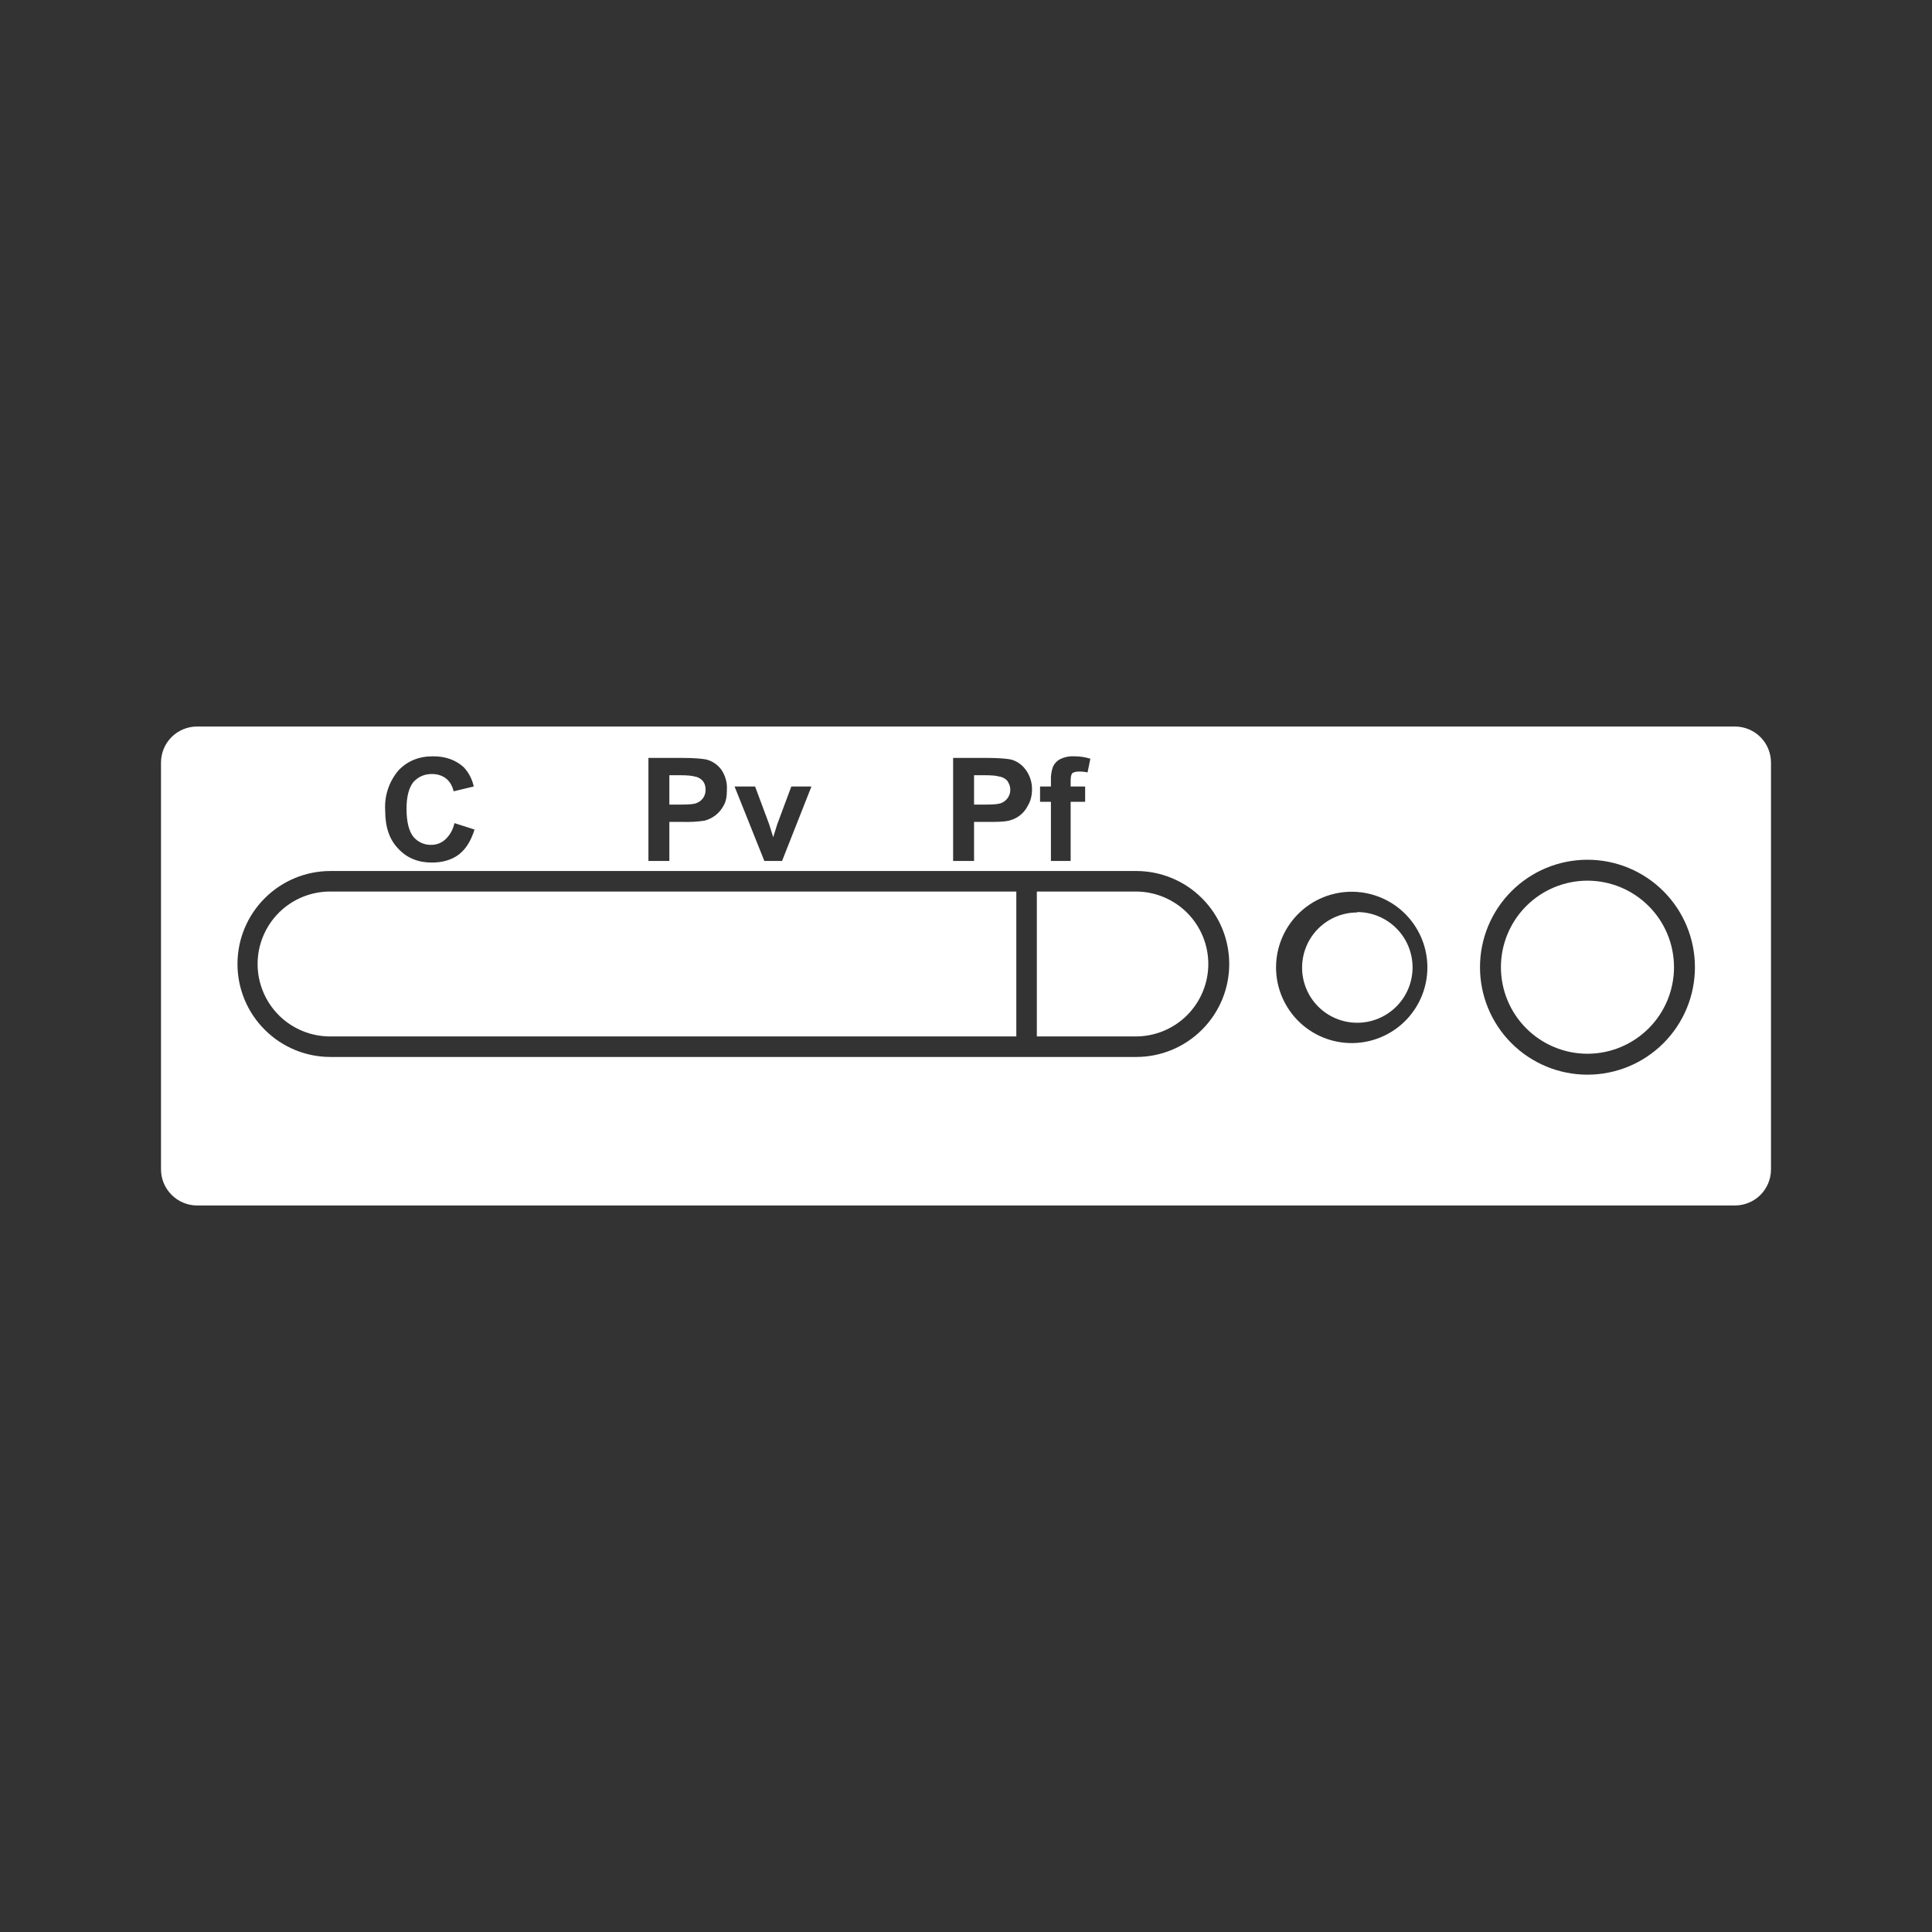 <svg width="48" height="48" viewBox="0 0 48 48" fill="none" xmlns="http://www.w3.org/2000/svg">
<path d="M0 0V48H48V0H0ZM4.9 18.05H43.1C43.6 18.05 44 18.45 44 18.95V29.05C44 29.55 43.6 29.95 43.1 29.95H4.9C4.661 29.95 4.432 29.855 4.264 29.686C4.095 29.518 4 29.289 4 29.05V18.95C4 18.45 4.4 18.05 4.9 18.05ZM10.76 18.79C10.4 18.79 10.12 18.91 9.9 19.14C9.664 19.418 9.546 19.776 9.57 20.14C9.57 20.54 9.67 20.85 9.89 21.08C10.11 21.32 10.39 21.43 10.73 21.43C11 21.43 11.23 21.36 11.4 21.23C11.58 21.09 11.7 20.89 11.79 20.61L11.29 20.45C11.259 20.603 11.183 20.742 11.07 20.85C10.976 20.94 10.85 20.99 10.72 20.99C10.635 20.993 10.55 20.977 10.472 20.942C10.394 20.907 10.325 20.855 10.27 20.79C10.16 20.65 10.1 20.42 10.1 20.09C10.1 19.79 10.16 19.57 10.27 19.43C10.39 19.3 10.54 19.23 10.73 19.23C10.87 19.23 10.99 19.27 11.08 19.34C11.18 19.42 11.24 19.53 11.27 19.66L11.77 19.54C11.732 19.36 11.646 19.194 11.52 19.06C11.32 18.88 11.07 18.79 10.76 18.79ZM26.68 18.79C26.563 18.784 26.446 18.808 26.34 18.86C26.26 18.901 26.197 18.968 26.16 19.05C26.121 19.162 26.104 19.281 26.11 19.4V19.54H25.84V19.92H26.11V21.39H26.6V19.92H26.96V19.54H26.6V19.41C26.6 19.31 26.61 19.25 26.64 19.21C26.67 19.19 26.72 19.17 26.79 19.17C26.867 19.167 26.945 19.174 27.02 19.19L27.09 18.85C26.957 18.809 26.819 18.789 26.68 18.79ZM16.11 18.83V21.39H16.63V20.42H16.96C17.14 20.426 17.321 20.416 17.5 20.39C17.602 20.365 17.698 20.317 17.781 20.252C17.864 20.186 17.932 20.104 17.98 20.01C18.04 19.91 18.06 19.78 18.06 19.61C18.068 19.436 18.019 19.264 17.92 19.12C17.829 18.997 17.698 18.909 17.55 18.87C17.45 18.85 17.25 18.83 16.94 18.83H16.11ZM23.68 18.83V21.39H24.2V20.42H24.53C24.76 20.42 24.93 20.42 25.06 20.39C25.164 20.367 25.261 20.321 25.344 20.255C25.427 20.189 25.494 20.106 25.54 20.01C25.6 19.91 25.64 19.78 25.64 19.61C25.642 19.433 25.586 19.261 25.48 19.12C25.392 18.998 25.265 18.91 25.12 18.87C25.02 18.85 24.82 18.83 24.51 18.83H23.68ZM16.63 19.26H16.88C17.06 19.26 17.18 19.27 17.25 19.29C17.33 19.3 17.4 19.34 17.45 19.39C17.51 19.46 17.53 19.53 17.53 19.63C17.53 19.699 17.509 19.767 17.47 19.825C17.431 19.882 17.375 19.925 17.31 19.95C17.25 19.98 17.11 19.99 16.91 19.99H16.63V19.26ZM24.2 19.26H24.44C24.63 19.26 24.75 19.27 24.81 19.29C24.9 19.3 24.97 19.34 25.02 19.39C25.07 19.46 25.1 19.53 25.1 19.63C25.099 19.699 25.078 19.766 25.038 19.823C24.999 19.88 24.944 19.924 24.88 19.95C24.81 19.98 24.68 19.99 24.48 19.99H24.2V19.26ZM18.25 19.54L18.99 21.39H19.43L20.16 19.54H19.66L19.31 20.48L19.26 20.64L19.21 20.8L19.11 20.48L18.76 19.54H18.25ZM39.44 21.36C38.732 21.36 38.053 21.641 37.552 22.142C37.051 22.643 36.77 23.322 36.77 24.03C36.77 24.738 37.051 25.417 37.552 25.918C38.053 26.419 38.732 26.7 39.44 26.7C40.148 26.7 40.827 26.419 41.328 25.918C41.829 25.417 42.11 24.738 42.11 24.03C42.11 23.322 41.829 22.643 41.328 22.142C40.827 21.641 40.148 21.36 39.44 21.36ZM8.21 21.64C7.597 21.64 7.01 21.883 6.577 22.317C6.143 22.75 5.9 23.337 5.9 23.95C5.9 24.563 6.143 25.15 6.577 25.583C7.01 26.017 7.597 26.26 8.21 26.26H28.23C28.843 26.26 29.43 26.017 29.863 25.583C30.297 25.15 30.54 24.563 30.54 23.95C30.54 23.337 30.297 22.75 29.863 22.317C29.43 21.883 28.843 21.64 28.23 21.64H8.2H8.21ZM39.44 21.88C40.01 21.88 40.557 22.107 40.96 22.51C41.364 22.913 41.59 23.46 41.59 24.03C41.59 24.6 41.364 25.147 40.96 25.55C40.557 25.953 40.01 26.18 39.44 26.18C38.87 26.18 38.323 25.953 37.92 25.55C37.517 25.147 37.29 24.6 37.29 24.03C37.29 23.46 37.517 22.913 37.92 22.51C38.323 22.107 38.87 21.88 39.44 21.88ZM8.2 22.15H25.25V25.75H8.2C7.723 25.75 7.265 25.56 6.927 25.223C6.59 24.885 6.4 24.427 6.4 23.95C6.4 23.473 6.59 23.015 6.927 22.677C7.265 22.34 7.723 22.15 8.2 22.15ZM25.76 22.15H28.22C28.697 22.15 29.155 22.34 29.493 22.677C29.83 23.015 30.02 23.473 30.02 23.95C30.02 24.427 29.83 24.885 29.493 25.223C29.155 25.56 28.697 25.75 28.22 25.75H25.76V22.15ZM33.72 22.16C33.462 22.141 33.203 22.176 32.96 22.261C32.716 22.347 32.492 22.482 32.303 22.658C32.114 22.834 31.963 23.047 31.86 23.284C31.756 23.521 31.703 23.777 31.703 24.035C31.703 24.293 31.756 24.549 31.86 24.786C31.963 25.023 32.114 25.236 32.303 25.412C32.492 25.588 32.716 25.723 32.96 25.809C33.203 25.894 33.462 25.929 33.72 25.91C34.194 25.875 34.637 25.663 34.96 25.315C35.283 24.967 35.463 24.51 35.463 24.035C35.463 23.56 35.283 23.103 34.96 22.755C34.637 22.407 34.194 22.195 33.72 22.16ZM33.72 22.66C34.085 22.66 34.434 22.805 34.692 23.063C34.95 23.321 35.095 23.67 35.095 24.035C35.095 24.4 34.95 24.749 34.692 25.007C34.434 25.265 34.085 25.41 33.72 25.41C33.357 25.41 33.008 25.266 32.751 25.009C32.494 24.752 32.35 24.403 32.35 24.04C32.35 23.677 32.494 23.328 32.751 23.071C33.008 22.814 33.357 22.67 33.72 22.67V22.66Z" fill="#333333"/>
</svg>
